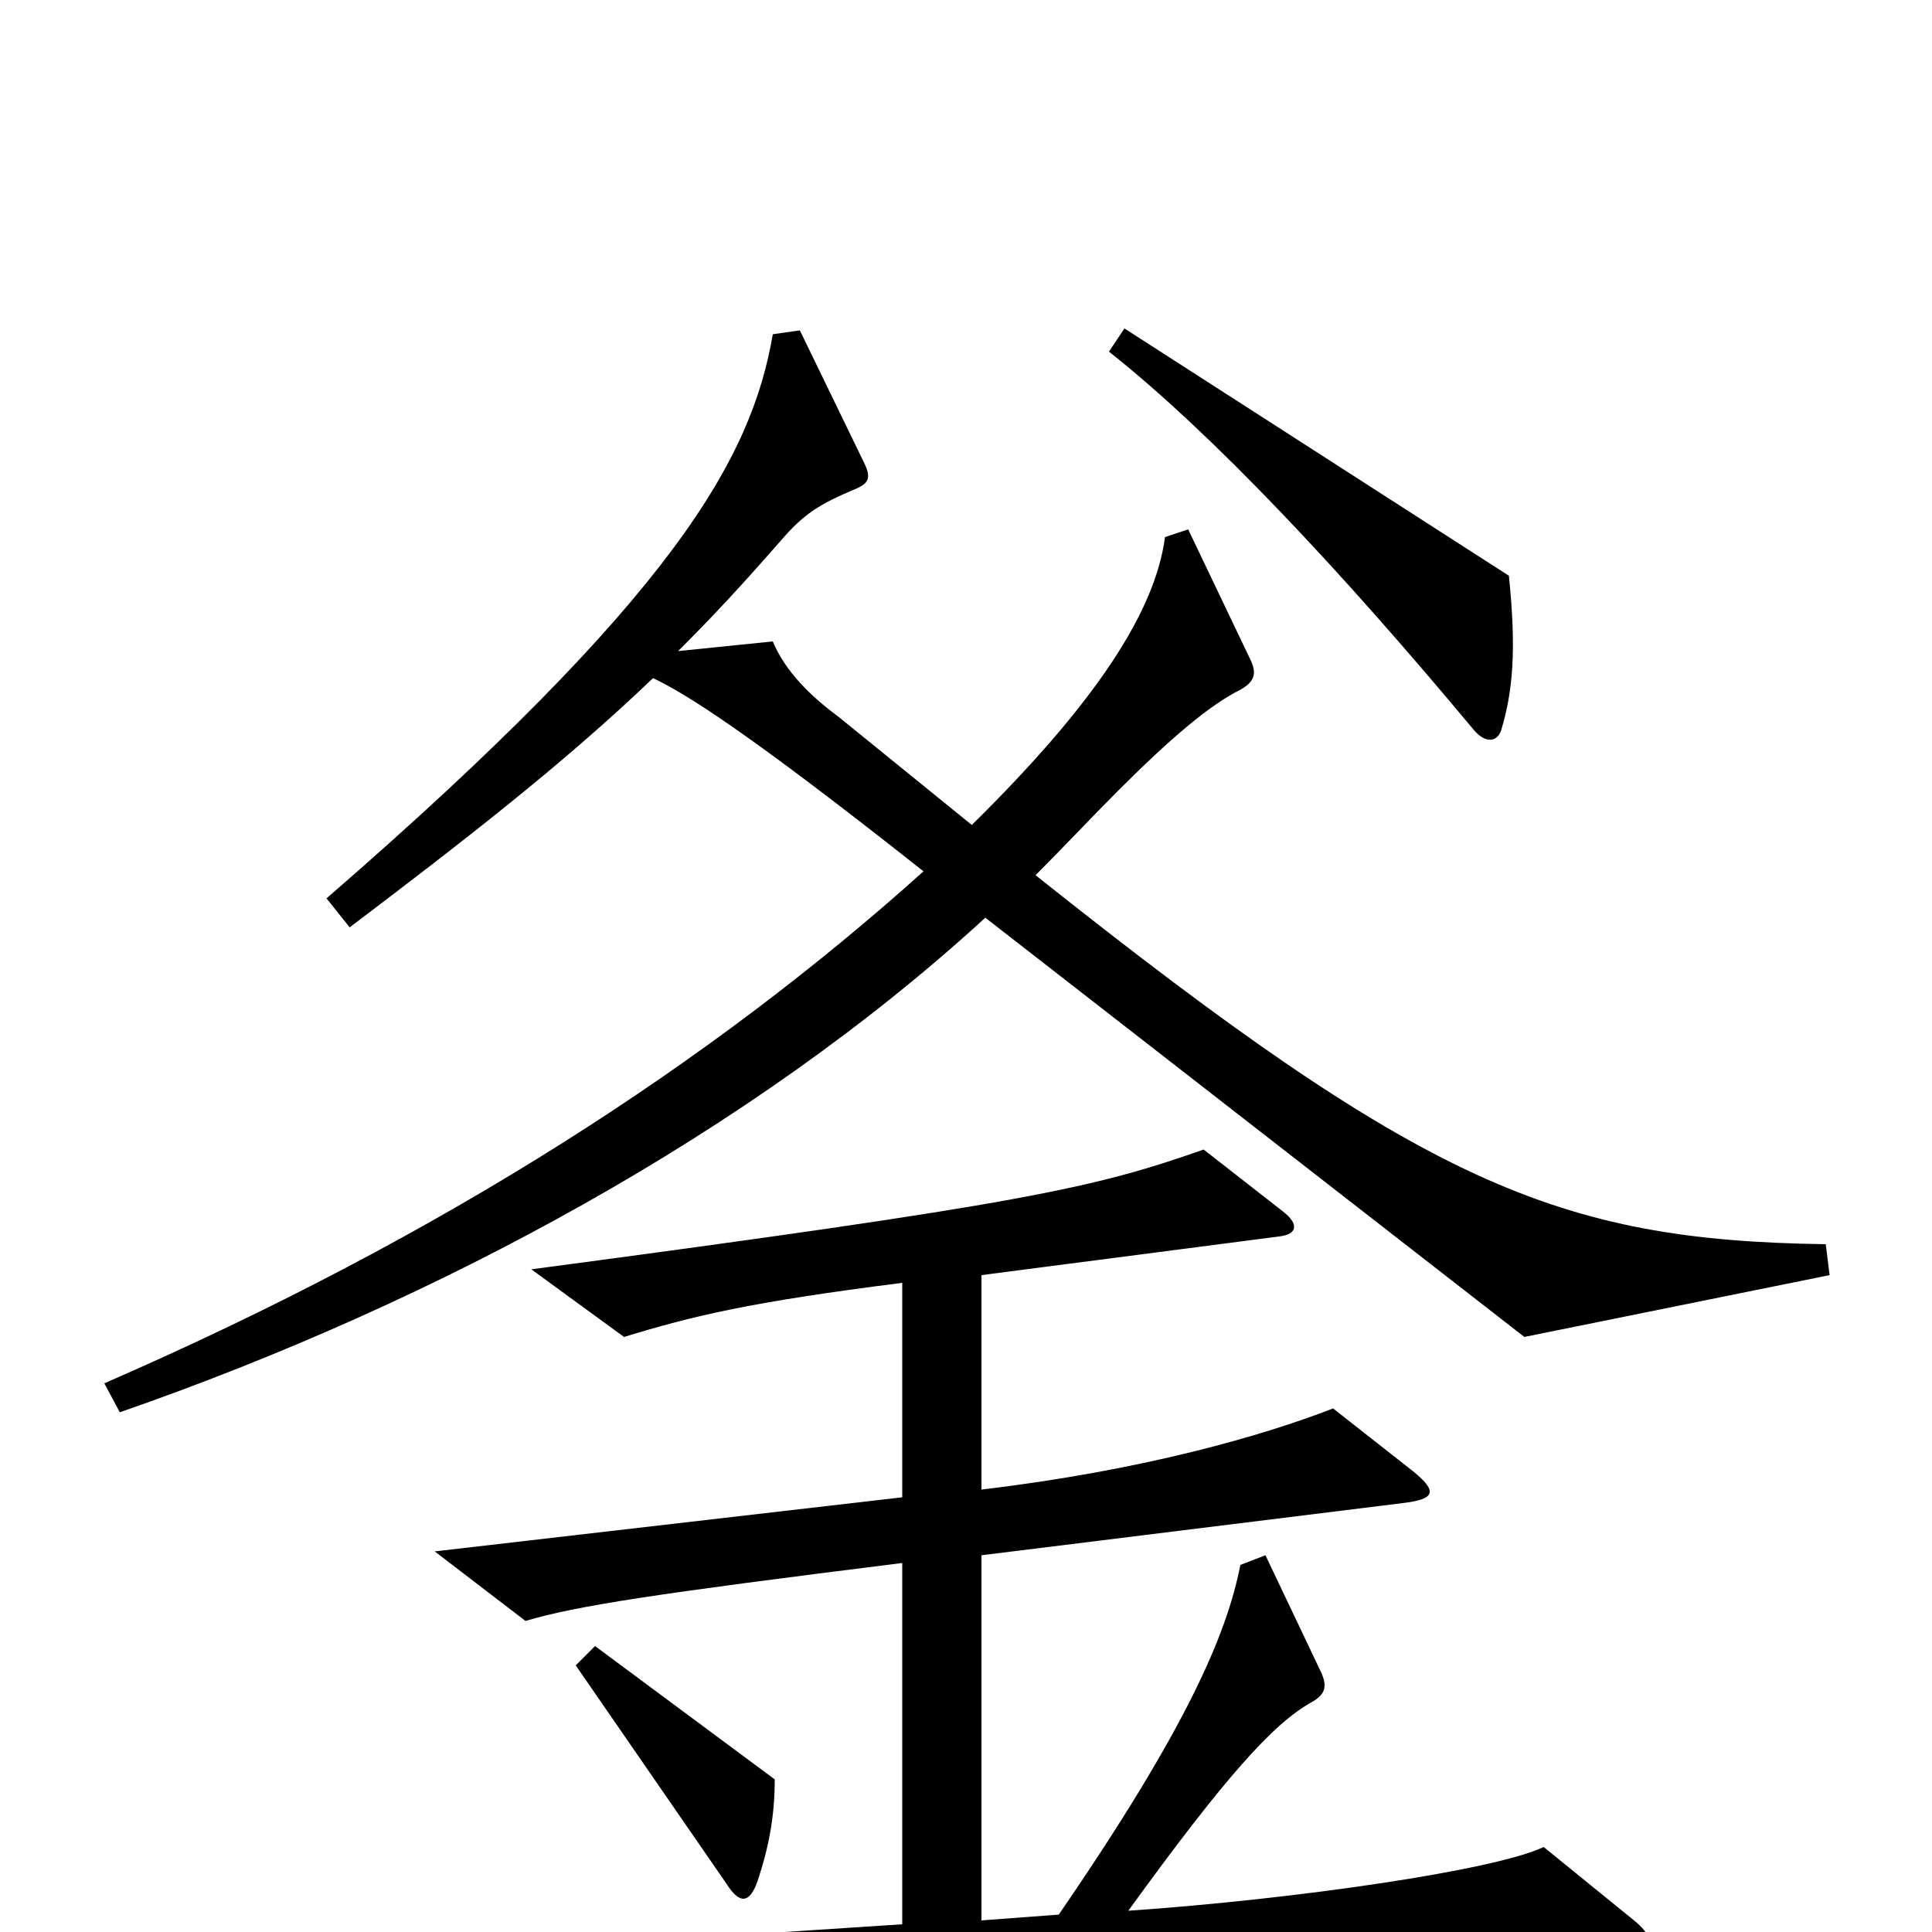 <svg xmlns="http://www.w3.org/2000/svg" viewBox="0 -1000 1000 1000">
	<path fill="#000000" d="M781 -702L582 -830L574 -818C627 -776 693 -706 763 -622C769 -615 775 -616 777 -622C783 -642 785 -663 781 -702ZM947 -340L945 -356C806 -358 737 -387 536 -547C551 -562 564 -576 579 -591C606 -618 626 -635 642 -643C649 -647 651 -651 647 -659L615 -726L603 -722C598 -684 568 -637 503 -573L434 -629C415 -643 405 -656 400 -668L351 -663C369 -681 383 -696 404 -720C416 -734 424 -739 443 -747C450 -750 451 -753 447 -761L414 -829L400 -827C389 -763 350 -692 169 -535L181 -520C239 -564 291 -604 338 -649C355 -641 387 -621 478 -549C369 -451 231 -361 54 -284L62 -269C226 -326 389 -414 510 -525L789 -308ZM847 -5L799 -44C774 -32 671 -17 584 -11C634 -80 659 -108 679 -119C686 -123 687 -127 684 -134L655 -195L642 -190C635 -154 614 -105 548 -9L508 -6V-195L726 -222C743 -224 744 -228 732 -238L690 -271C654 -257 592 -239 508 -229V-340L662 -360C671 -361 673 -366 664 -373L623 -405C566 -385 531 -377 275 -343L323 -308C359 -319 388 -326 467 -336V-225L225 -197L272 -161C299 -169 339 -175 467 -191V-4L132 18L178 62C271 42 351 32 843 8C855 7 856 3 847 -5ZM401 -79L308 -148L298 -138L376 -25C383 -14 388 -15 392 -26C398 -44 401 -60 401 -79Z"/>
</svg>